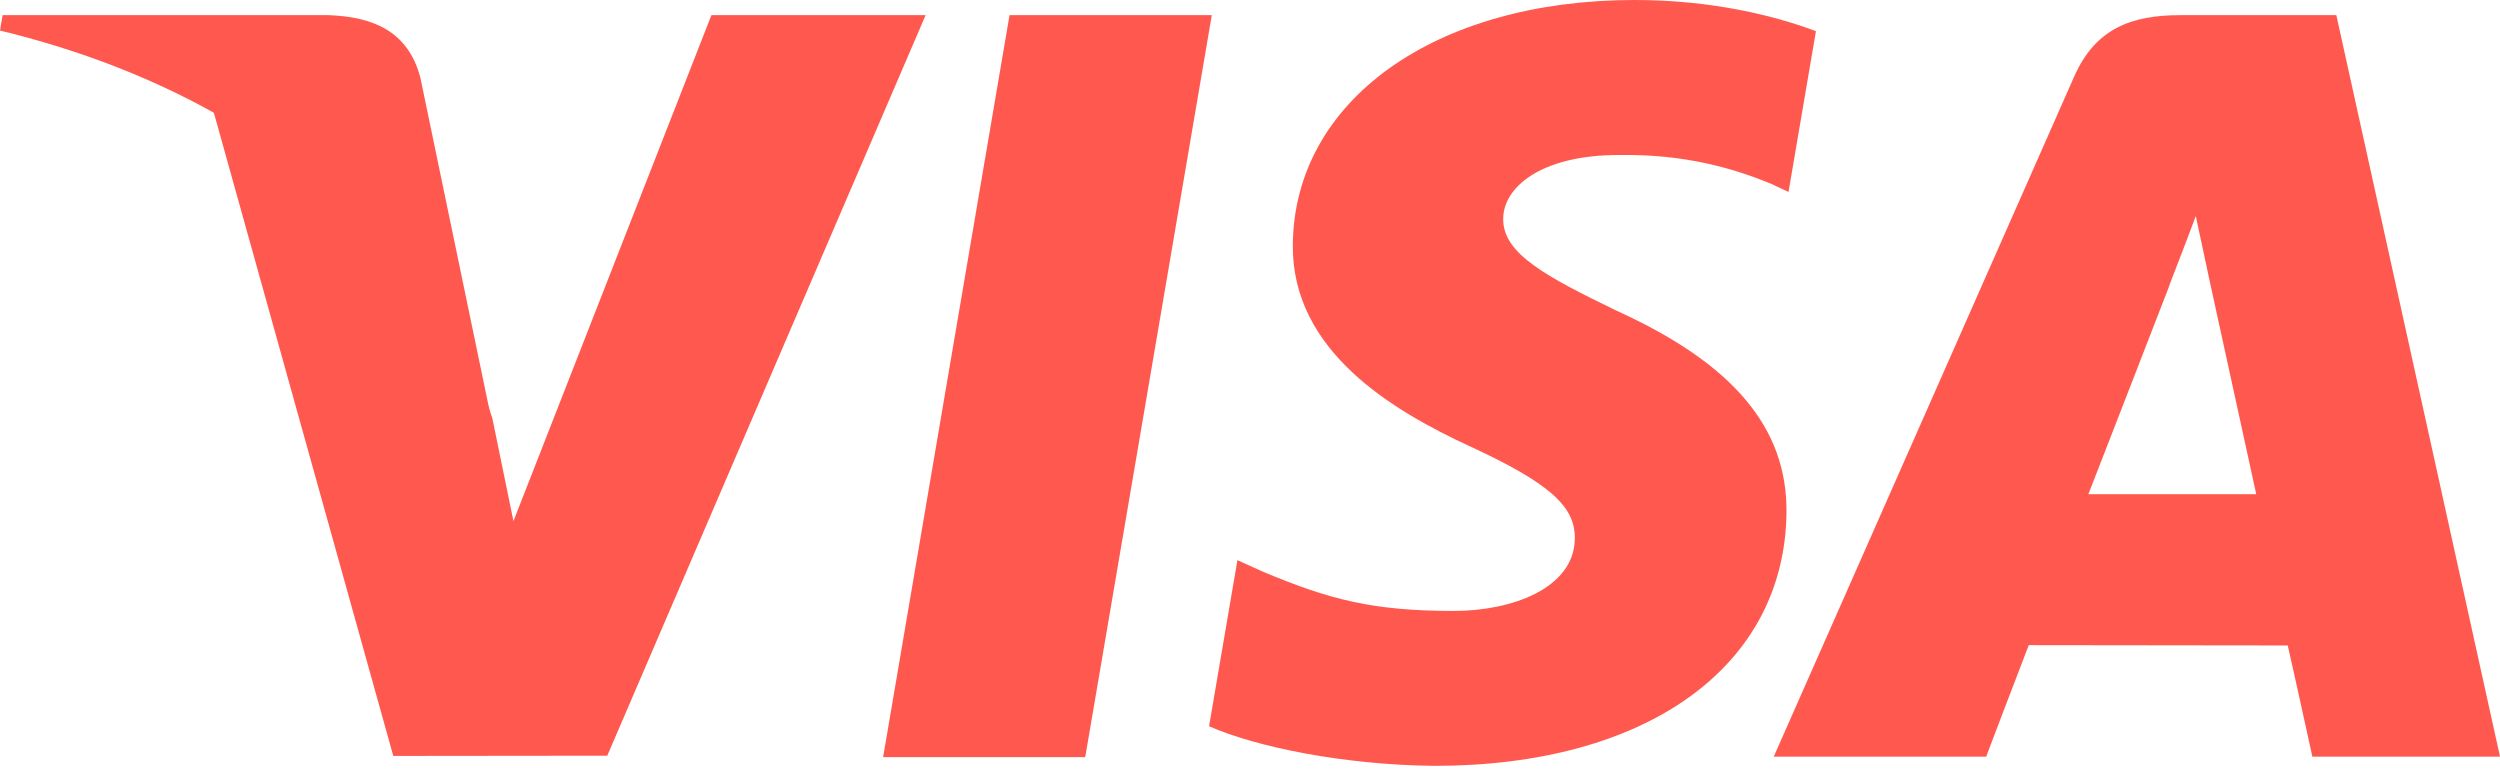 <svg width="32" height="10" viewBox="0 0 32 10" fill="none" xmlns="http://www.w3.org/2000/svg">
<path d="M11.304 9.691L12.922 0.194H15.511L13.891 9.691H11.304Z" fill="#FF594F"/>
<path d="M23.244 0.399C22.731 0.206 21.927 0 20.923 0C18.366 0 16.564 1.288 16.548 3.134C16.534 4.499 17.835 5.26 18.817 5.714C19.824 6.18 20.163 6.477 20.158 6.892C20.152 7.529 19.354 7.82 18.61 7.82C17.573 7.82 17.023 7.676 16.173 7.321L15.839 7.17L15.476 9.296C16.081 9.562 17.199 9.791 18.36 9.803C21.081 9.803 22.847 8.53 22.867 6.558C22.877 5.478 22.187 4.656 20.694 3.978C19.789 3.539 19.235 3.246 19.241 2.801C19.241 2.406 19.71 1.984 20.723 1.984C21.57 1.971 22.183 2.155 22.661 2.348L22.893 2.457L23.244 0.399Z" fill="#FF594F"/>
<path d="M29.905 0.194H27.904C27.285 0.194 26.821 0.363 26.549 0.981L22.704 9.685H25.423C25.423 9.685 25.867 8.515 25.968 8.258C26.265 8.258 28.905 8.262 29.283 8.262C29.36 8.594 29.598 9.685 29.598 9.685H32L29.905 0.194ZM26.731 6.326C26.945 5.779 27.762 3.672 27.762 3.672C27.747 3.697 27.975 3.122 28.106 2.765L28.281 3.584C28.281 3.584 28.776 5.851 28.88 6.326L26.731 6.326Z" fill="#FF594F"/>
<path d="M9.106 0.194L6.572 6.67L6.302 5.354C5.83 3.837 4.36 2.193 2.717 1.37L5.034 9.676L7.773 9.673L11.848 0.194H9.106Z" fill="#FF594F"/>
<path d="M4.207 0.194H0.033L3.05176e-05 0.391C3.248 1.178 5.396 3.077 6.288 5.36L5.381 0.996C5.224 0.394 4.769 0.215 4.207 0.194Z" fill="#FF594F"/>
</svg>
